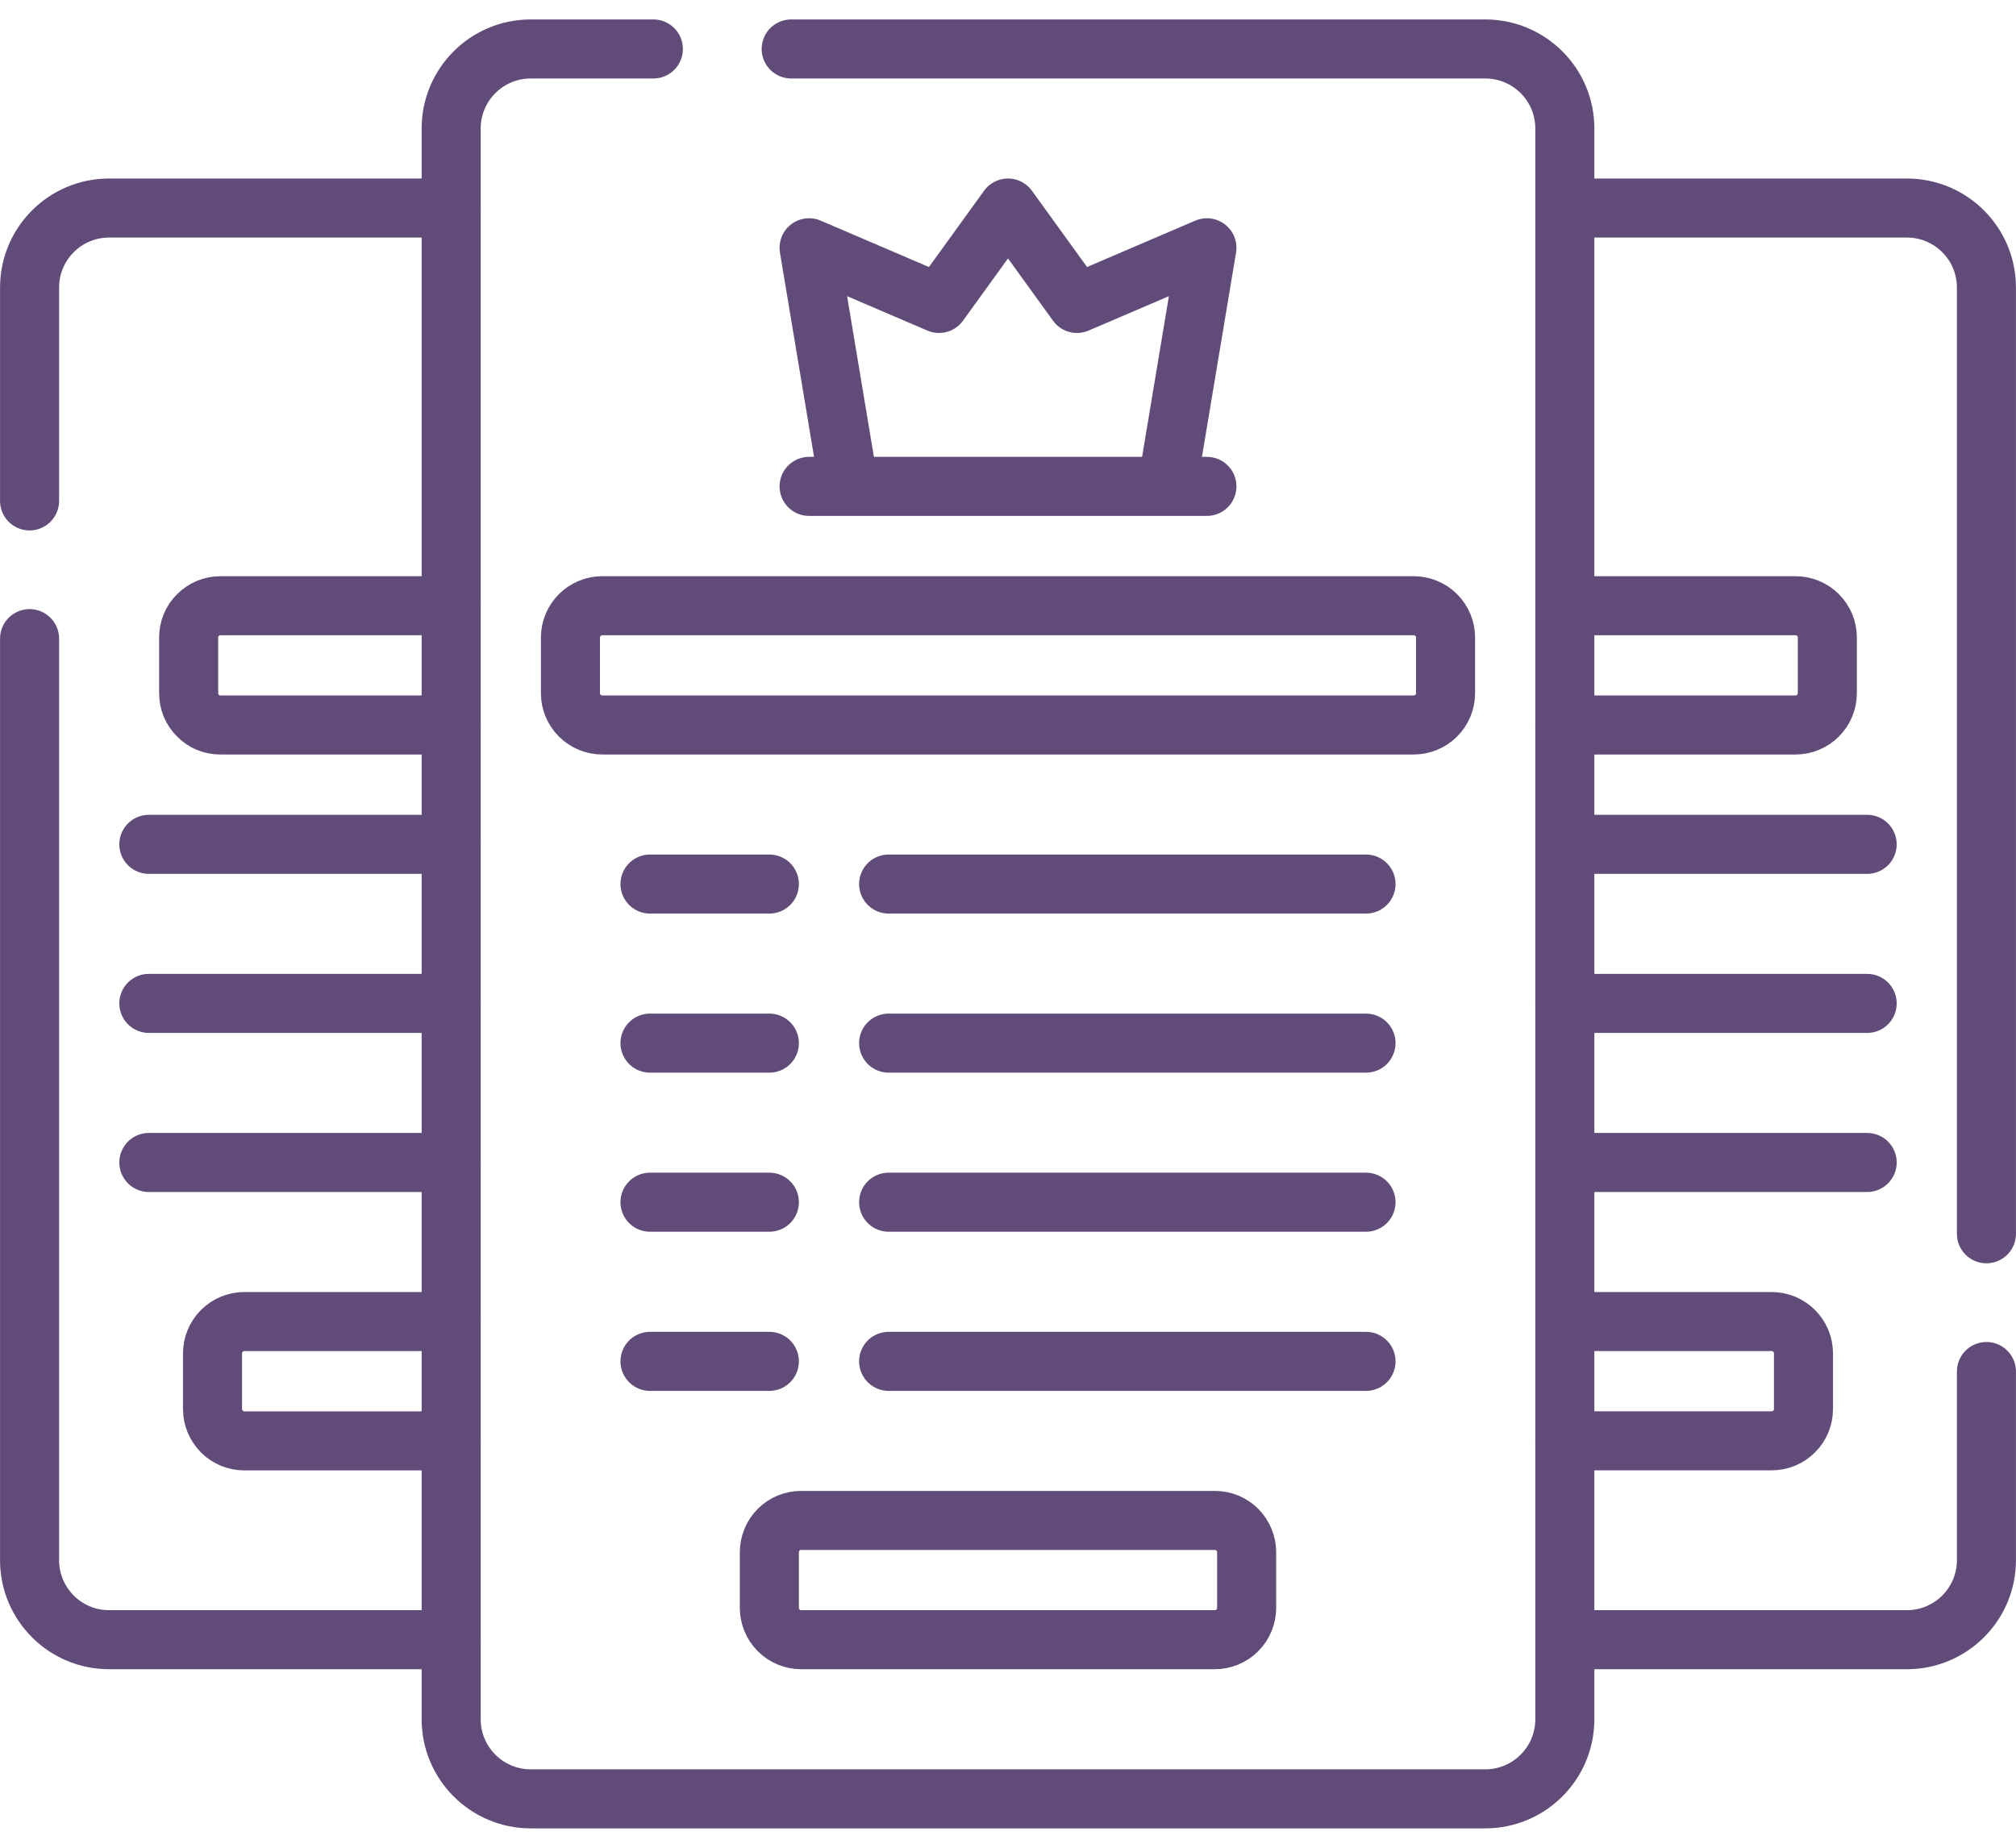 <svg width="24" height="22" viewBox="0 0 24 22" fill="none" xmlns="http://www.w3.org/2000/svg">
<path d="M5.371 15.735H2.909C2.808 15.735 2.712 15.775 2.641 15.846C2.57 15.917 2.53 16.014 2.53 16.114V16.777C2.53 16.827 2.54 16.876 2.559 16.922C2.578 16.968 2.606 17.009 2.641 17.045C2.676 17.08 2.718 17.108 2.764 17.127C2.81 17.146 2.859 17.156 2.909 17.156H5.371M5.371 7.212H2.624C2.575 7.212 2.525 7.222 2.479 7.241C2.434 7.26 2.392 7.288 2.357 7.323C2.321 7.358 2.293 7.4 2.274 7.446C2.255 7.492 2.246 7.541 2.246 7.591V8.254C2.246 8.303 2.255 8.353 2.274 8.399C2.293 8.445 2.321 8.486 2.357 8.521C2.392 8.557 2.434 8.585 2.479 8.604C2.525 8.623 2.575 8.632 2.624 8.632H5.371M5.371 10.053H1.772M5.371 11.947H1.772M5.371 13.841H1.772" stroke="#614b79" stroke-width="0.703" stroke-miterlimit="10" stroke-linecap="round" stroke-linejoin="round"/>
<path d="M0.352 7.604V18.576C0.352 19.099 0.776 19.523 1.298 19.523H5.371M0.352 5.964V3.423C0.352 2.901 0.776 2.477 1.298 2.477H5.371M18.629 15.735H21.091C21.192 15.735 21.288 15.775 21.359 15.846C21.43 15.917 21.47 16.013 21.47 16.114V16.777C21.47 16.877 21.43 16.974 21.359 17.044C21.288 17.116 21.192 17.155 21.091 17.155H18.629M9.632 5.791H14.368M18.629 7.212H21.376C21.476 7.212 21.572 7.252 21.643 7.323C21.714 7.394 21.754 7.49 21.754 7.591V8.253C21.754 8.354 21.714 8.45 21.643 8.521C21.572 8.592 21.476 8.632 21.376 8.632H18.629M16.262 10.526H10.579M9.159 10.526H7.738M16.262 12.42H10.579M9.159 12.42H7.738M16.262 14.314H10.579M9.159 14.314H7.738M16.262 16.209H10.579M22.228 10.053H18.629M22.228 11.947H18.629M22.228 13.841H18.629M9.159 16.209H7.738M12.821 3.613L12 2.477L11.179 3.613L9.632 2.95L10.106 5.791H13.894L14.368 2.95L12.821 3.613ZM6.791 8.253V7.591C6.791 7.49 6.831 7.394 6.902 7.323C6.973 7.252 7.07 7.212 7.17 7.212H16.83C16.93 7.212 17.027 7.252 17.098 7.323C17.169 7.394 17.209 7.49 17.209 7.591V8.253C17.209 8.354 17.169 8.45 17.098 8.521C17.027 8.592 16.93 8.632 16.83 8.632H7.17C7.07 8.632 6.973 8.592 6.902 8.521C6.831 8.45 6.791 8.354 6.791 8.253ZM9.159 19.144V18.481C9.159 18.381 9.199 18.285 9.27 18.213C9.341 18.142 9.437 18.103 9.538 18.103H14.462C14.563 18.103 14.659 18.142 14.73 18.213C14.801 18.285 14.841 18.381 14.841 18.481V19.144C14.841 19.194 14.831 19.243 14.812 19.289C14.793 19.335 14.765 19.377 14.73 19.412C14.695 19.447 14.653 19.475 14.607 19.494C14.561 19.513 14.512 19.523 14.462 19.523H9.538C9.488 19.523 9.439 19.513 9.393 19.494C9.347 19.475 9.305 19.447 9.27 19.412C9.235 19.377 9.207 19.335 9.188 19.289C9.169 19.243 9.159 19.194 9.159 19.144Z" stroke="#614b79" stroke-width="0.703" stroke-miterlimit="10" stroke-linecap="round" stroke-linejoin="round"/>
<path d="M9.419 0.583H17.682C18.205 0.583 18.629 1.007 18.629 1.53V20.47C18.629 20.993 18.205 21.418 17.682 21.418H6.318C5.795 21.418 5.371 20.993 5.371 20.47V1.53C5.371 1.007 5.795 0.583 6.318 0.583H7.778M23.648 16.33V18.576C23.648 19.099 23.224 19.523 22.701 19.523H18.629M18.629 2.477H22.701C23.224 2.477 23.648 2.901 23.648 3.424V14.69" stroke="#614b79" stroke-width="0.703" stroke-miterlimit="10" stroke-linecap="round" stroke-linejoin="round"/>
</svg>
